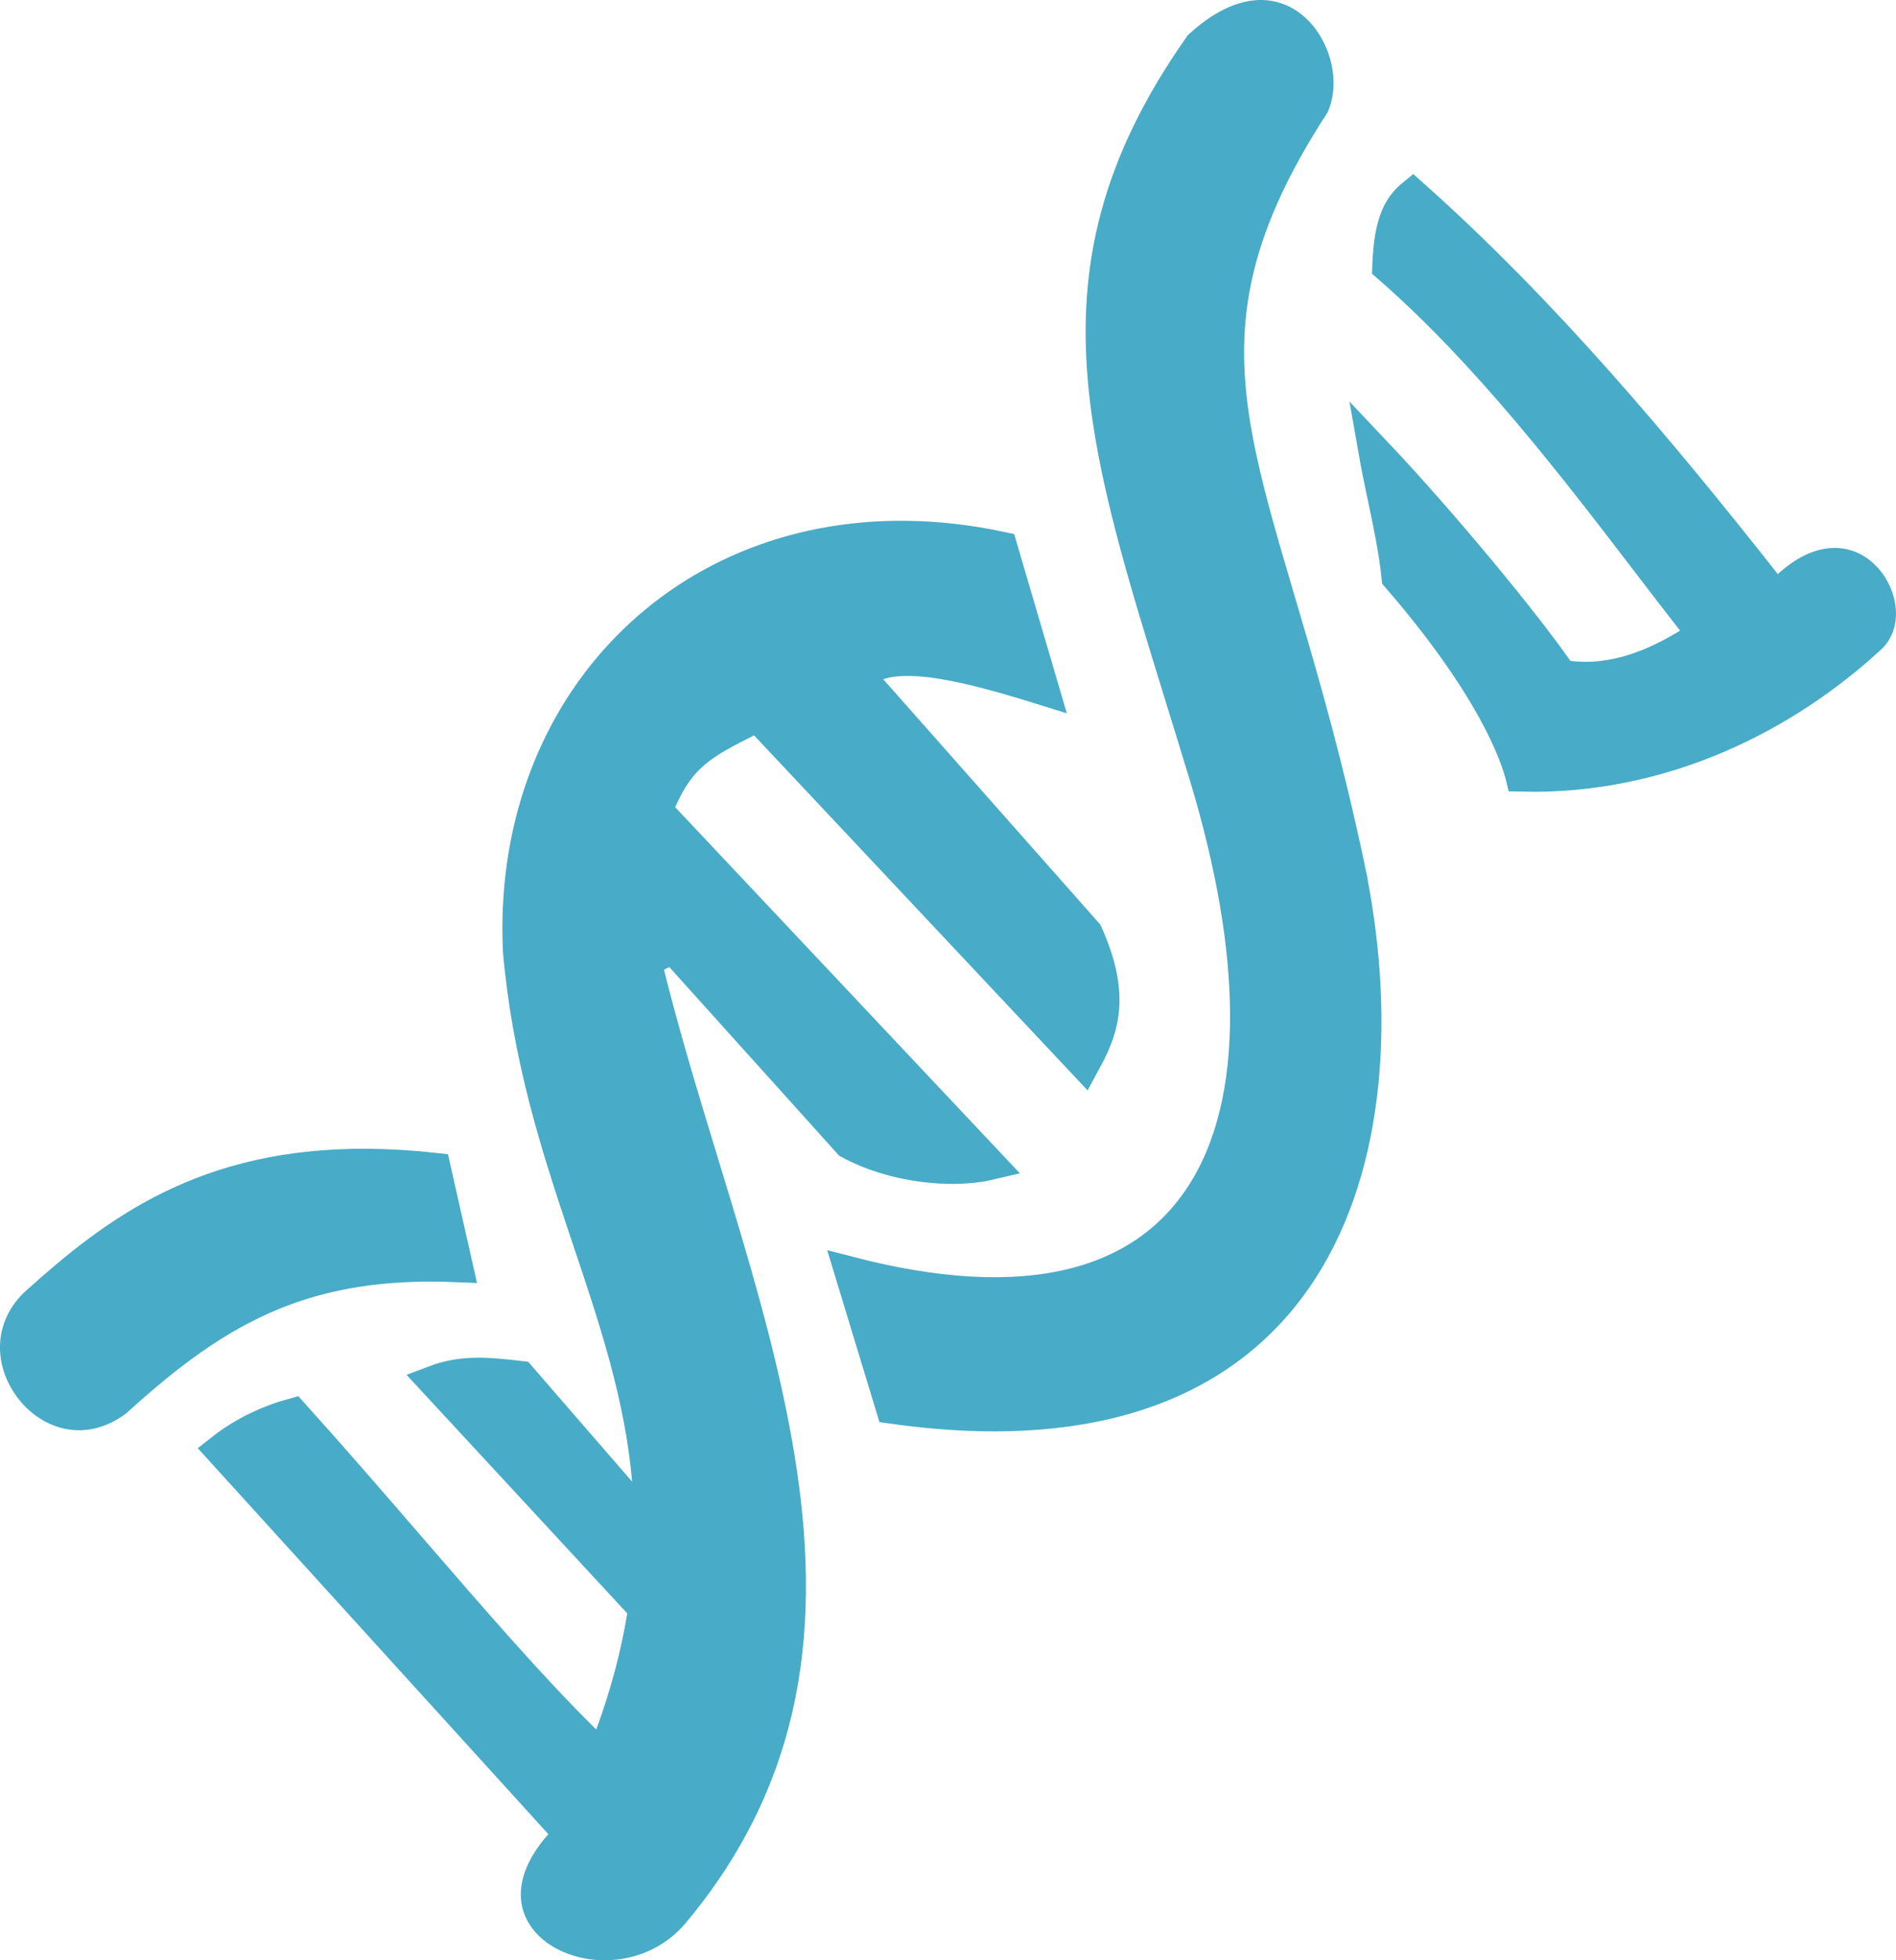<svg width="60" height="62" viewBox="0 0 60 62" fill="none" xmlns="http://www.w3.org/2000/svg">
<path d="M26.915 40.249C32.442 41.678 36.145 40.692 38.027 37.78C38.995 36.283 39.431 34.34 39.426 32.112C39.422 29.882 38.976 27.334 38.149 24.592C37.877 23.693 37.61 22.831 37.353 22C36.172 18.18 35.197 15.027 34.928 12.055C34.607 8.503 35.302 5.223 37.968 1.444C38.766 0.714 39.433 0.49 39.936 0.5L39.936 0.5C40.576 0.514 41.105 0.918 41.42 1.519C41.735 2.116 41.786 2.814 41.57 3.317C40.246 5.358 39.472 7.114 39.114 8.804C38.752 10.507 38.821 12.112 39.138 13.834C39.424 15.387 39.917 17.055 40.485 18.977C40.542 19.171 40.6 19.367 40.659 19.566C41.302 21.748 42.03 24.287 42.688 27.416L43.178 27.313L42.688 27.416C43.644 31.959 43.389 36.774 41.211 40.158C39.099 43.439 35.091 45.505 28.216 44.529L26.915 40.249ZM59.166 20.198C56.556 22.598 52.698 24.654 48.14 24.539C48.135 24.518 48.129 24.496 48.122 24.473C48.036 24.169 47.882 23.73 47.608 23.157C47.071 22.034 46.073 20.397 44.22 18.255C44.128 17.389 43.956 16.578 43.786 15.768C43.777 15.728 43.769 15.688 43.76 15.649C43.664 15.191 43.568 14.73 43.484 14.251C45.702 16.593 48.247 19.7 49.286 21.188L49.413 21.37L49.634 21.398C51.12 21.584 52.441 20.973 53.427 20.373L53.909 20.08L53.56 19.637C53.101 19.052 52.617 18.42 52.109 17.756C49.827 14.776 47.067 11.17 43.925 8.436C43.952 7.705 44.041 7.21 44.196 6.845C44.313 6.569 44.474 6.353 44.709 6.161C48.782 9.786 52.376 14.04 55.868 18.468L56.201 18.89L56.598 18.527C57.193 17.984 57.701 17.822 58.085 17.83C58.47 17.837 58.806 18.015 59.061 18.3C59.32 18.589 59.477 18.969 59.498 19.329C59.518 19.684 59.408 19.986 59.175 20.19L59.175 20.19L59.166 20.198ZM21.003 25.873L31.317 36.823C30.914 36.918 30.383 36.967 29.774 36.935C28.823 36.885 27.769 36.642 26.871 36.157L21.29 29.961L20.433 30.413C20.944 32.524 21.593 34.654 22.238 36.767C22.398 37.292 22.557 37.815 22.715 38.337C23.508 40.971 24.24 43.574 24.654 46.129C25.48 51.223 25.035 56.078 21.296 60.526C20.344 61.628 18.811 61.716 17.834 61.185C17.357 60.925 17.062 60.545 16.996 60.115C16.93 59.685 17.073 59.083 17.727 58.344L18.024 58.008L17.723 57.676L6.988 45.864C7.096 45.778 7.229 45.679 7.388 45.574C7.832 45.279 8.467 44.943 9.276 44.722C10.533 46.117 11.76 47.535 12.941 48.902C14.953 51.228 16.834 53.405 18.519 55.058L19.073 55.601L19.339 54.873C19.826 53.542 20.15 52.296 20.343 51.11L20.383 50.869L20.217 50.69L13.736 43.688C14.649 43.341 15.461 43.43 16.463 43.544L19.628 47.193L20.638 48.359L20.503 46.822C20.27 44.16 19.458 41.741 18.625 39.26C18.576 39.115 18.528 38.971 18.479 38.826C17.594 36.182 16.711 33.42 16.416 30.089C16.056 22.598 21.318 16.887 28.679 16.972C29.649 16.983 30.658 17.095 31.698 17.318L33.017 21.805C32.239 21.562 31.414 21.318 30.644 21.143C30.105 21.02 29.579 20.927 29.104 20.893C28.636 20.859 28.175 20.878 27.789 21.01L27.079 21.253L27.576 21.814L34.398 29.521C34.963 30.777 34.999 31.638 34.855 32.308C34.747 32.804 34.544 33.21 34.309 33.642L24.227 22.916L23.972 22.644L23.638 22.812C22.977 23.146 22.437 23.421 21.998 23.789C21.539 24.174 21.211 24.641 20.909 25.329L20.776 25.633L21.003 25.873ZM14.464 40.053C12.144 39.954 10.29 40.262 8.633 40.941C6.832 41.679 5.3 42.84 3.677 44.316C3.146 44.707 2.632 44.792 2.188 44.707C1.726 44.62 1.298 44.342 0.985 43.945C0.355 43.149 0.263 42.005 1.161 41.192C3.652 38.955 6.48 36.798 11.64 36.834L11.709 36.835C12.356 36.842 13.041 36.883 13.767 36.963L14.464 40.053Z" fill="#48ABC8" stroke="#48ABC8"/>
</svg>
